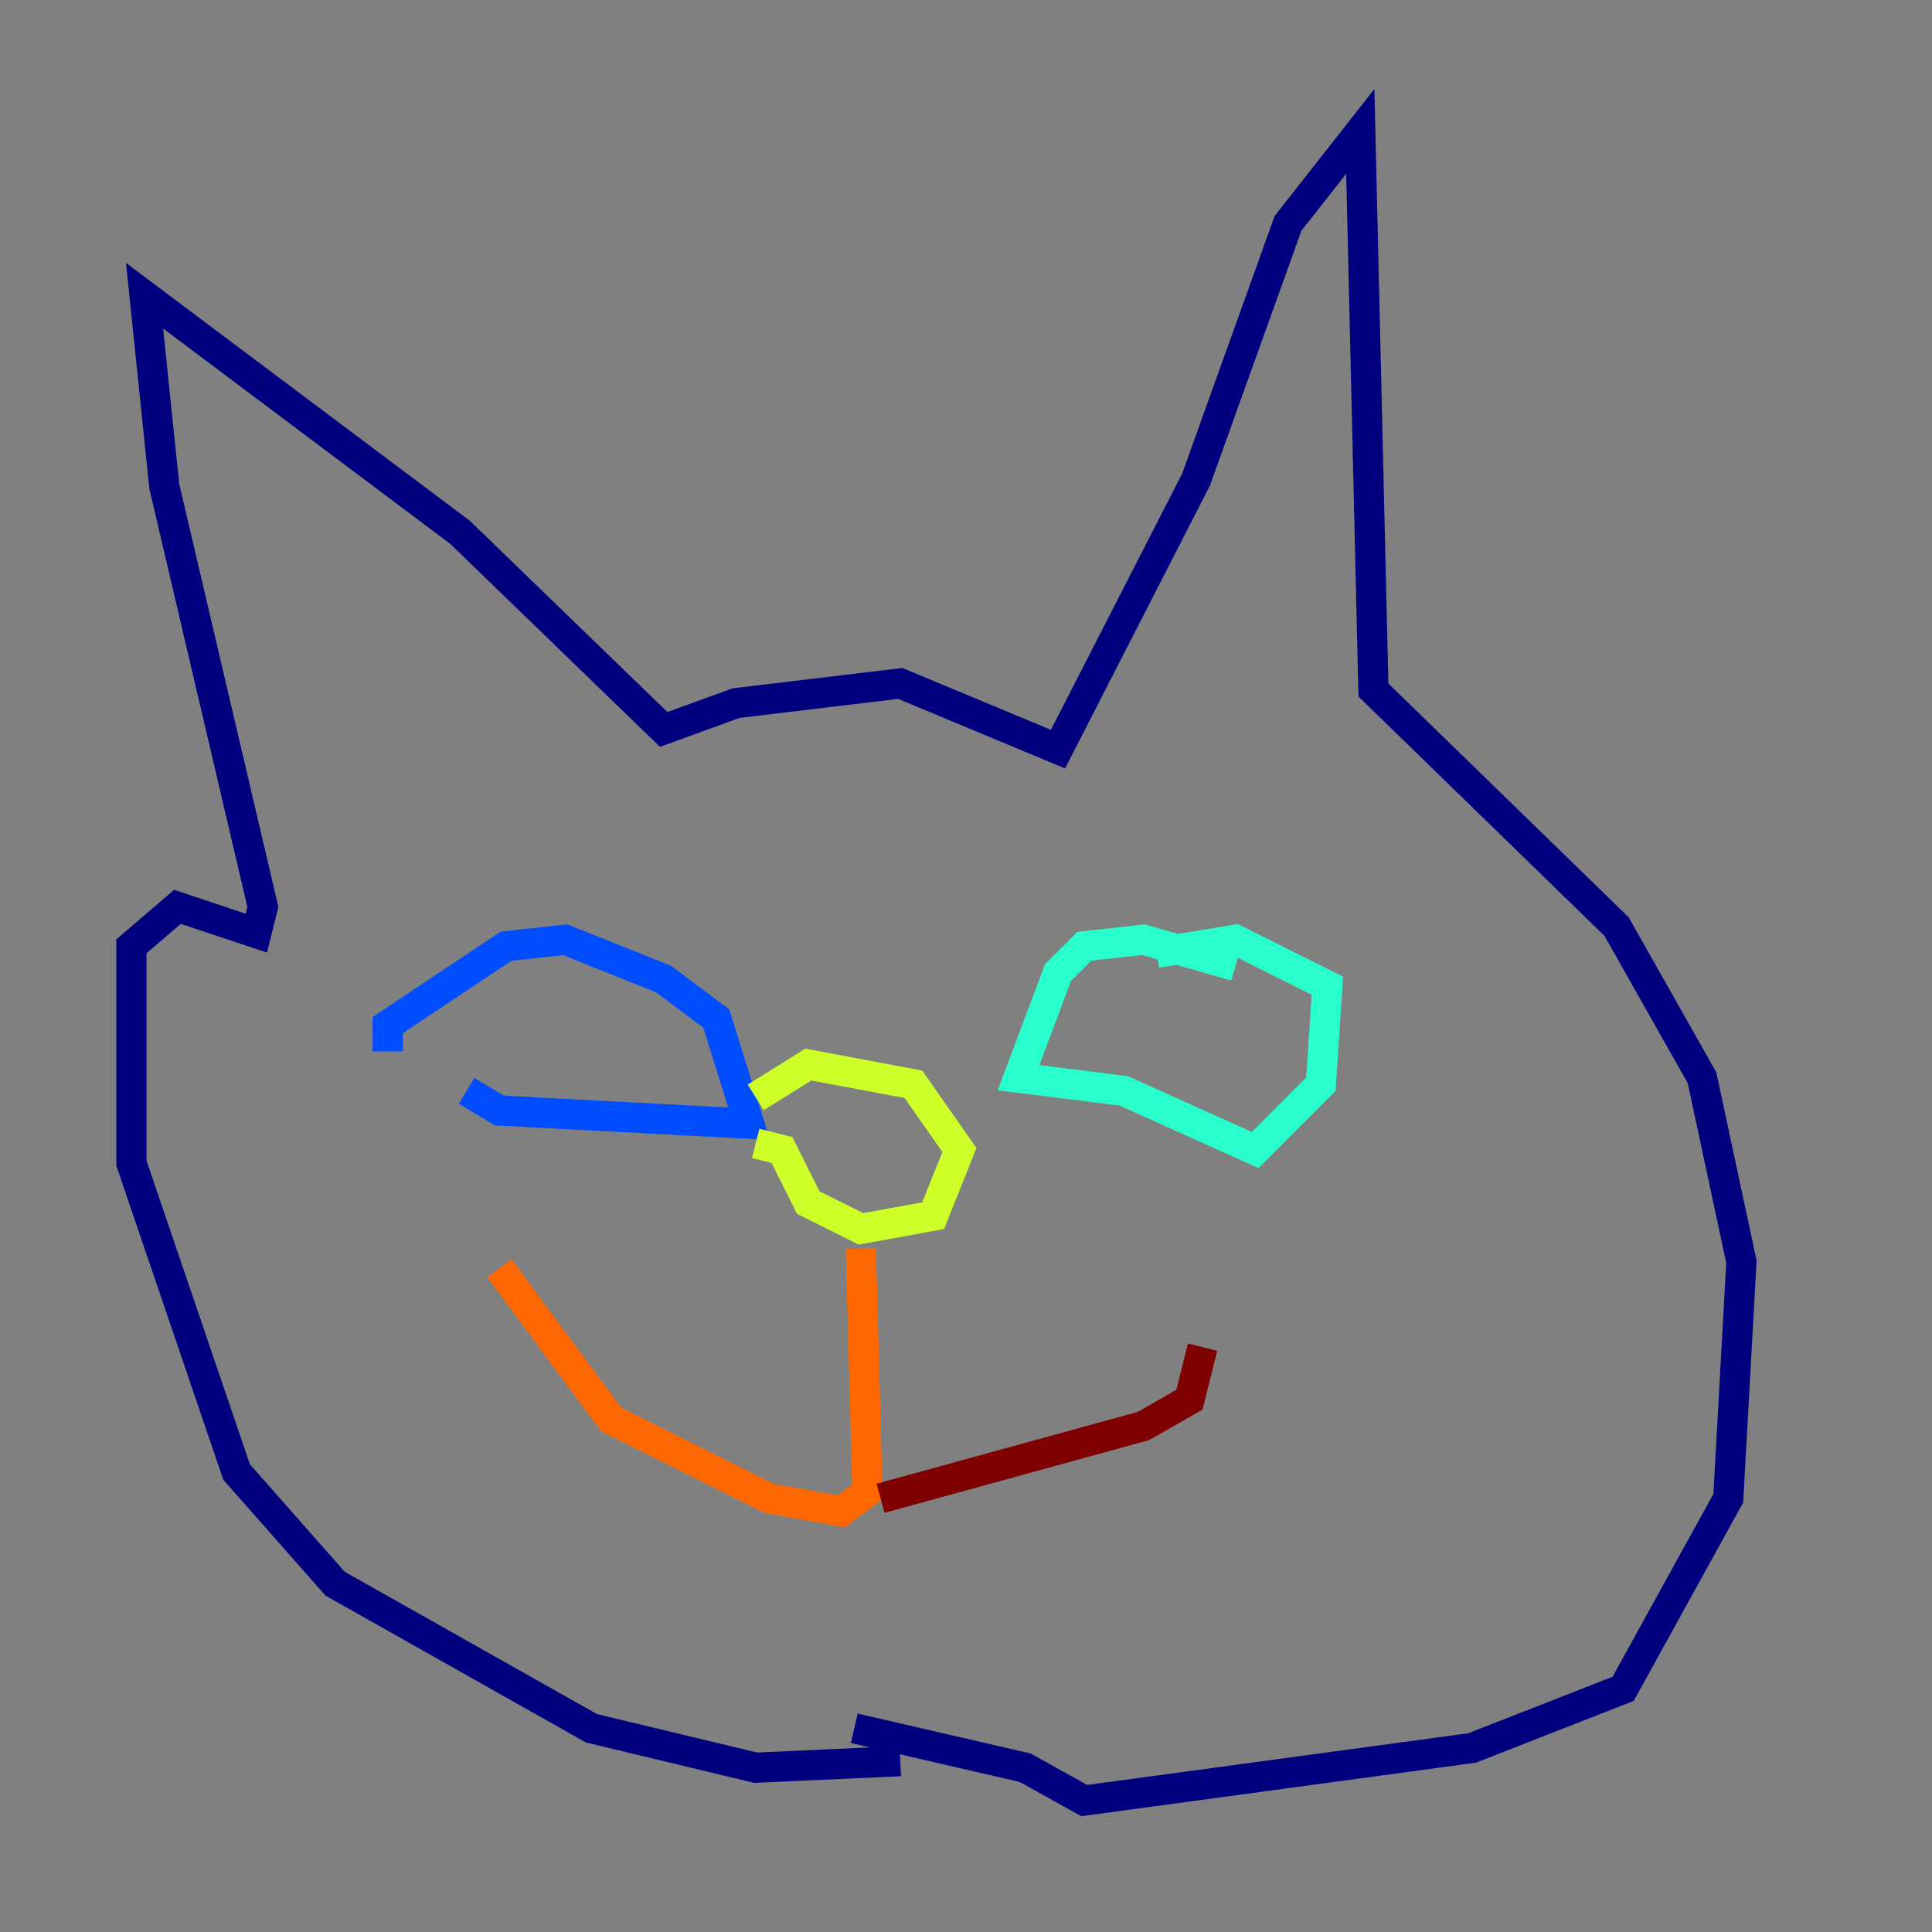 <?xml version="1.0" encoding="utf-8" ?>
<svg baseProfile="tiny" height="128" version="1.2" viewBox="0,0,128,128" width="128" xmlns="http://www.w3.org/2000/svg" xmlns:ev="http://www.w3.org/2001/xml-events" xmlns:xlink="http://www.w3.org/1999/xlink"><rect x="0" y="0" width="128" height="128" fill="#808080" stroke="none"/><defs /><polyline fill="none" points="59.646,116.68 50.068,117.116 39.184,114.503 22.204,104.925 15.674,97.524 8.707,77.061 8.707,62.694 11.755,60.082 16.98,61.823 17.415,60.082 10.884,32.218 9.578,19.592 30.476,35.265 43.973,48.327 48.762,46.585 59.646,45.279 70.095,49.633 79.238,31.782 85.333,14.803 90.122,8.707 90.993,45.714 107.102,61.388 112.762,71.401 115.374,83.592 114.503,99.265 107.537,111.891 97.524,115.809 71.837,119.293 67.918,117.116 56.599,114.503" stroke="#00007f" stroke-width="2" /><polyline fill="none" points="25.687,69.66 25.687,67.918 33.524,62.694 37.442,62.258 43.973,64.871 47.456,67.483 49.633,74.449 33.088,73.578 30.912,72.272" stroke="#004cff" stroke-width="2" /><polyline fill="none" points="81.85,64.0 75.755,62.258 71.837,62.694 70.095,64.435 67.483,71.401 74.449,72.272 83.156,76.191 87.51,71.837 87.946,65.306 81.85,62.258 76.626,63.129" stroke="#29ffcd" stroke-width="2" /><polyline fill="none" points="50.068,75.755 51.809,76.191 53.551,79.674 57.034,81.415 61.823,80.544 63.565,76.191 60.517,71.837 53.551,70.531 50.068,72.707" stroke="#cdff29" stroke-width="2" /><polyline fill="none" points="57.034,82.721 57.469,98.83 55.728,100.136 50.939,99.265 40.49,94.041 33.088,84.027" stroke="#ff6700" stroke-width="2" /><polyline fill="none" points="58.34,99.265 75.755,94.476 78.803,92.735 79.674,89.252" stroke="#7f0000" stroke-width="2" /></svg>